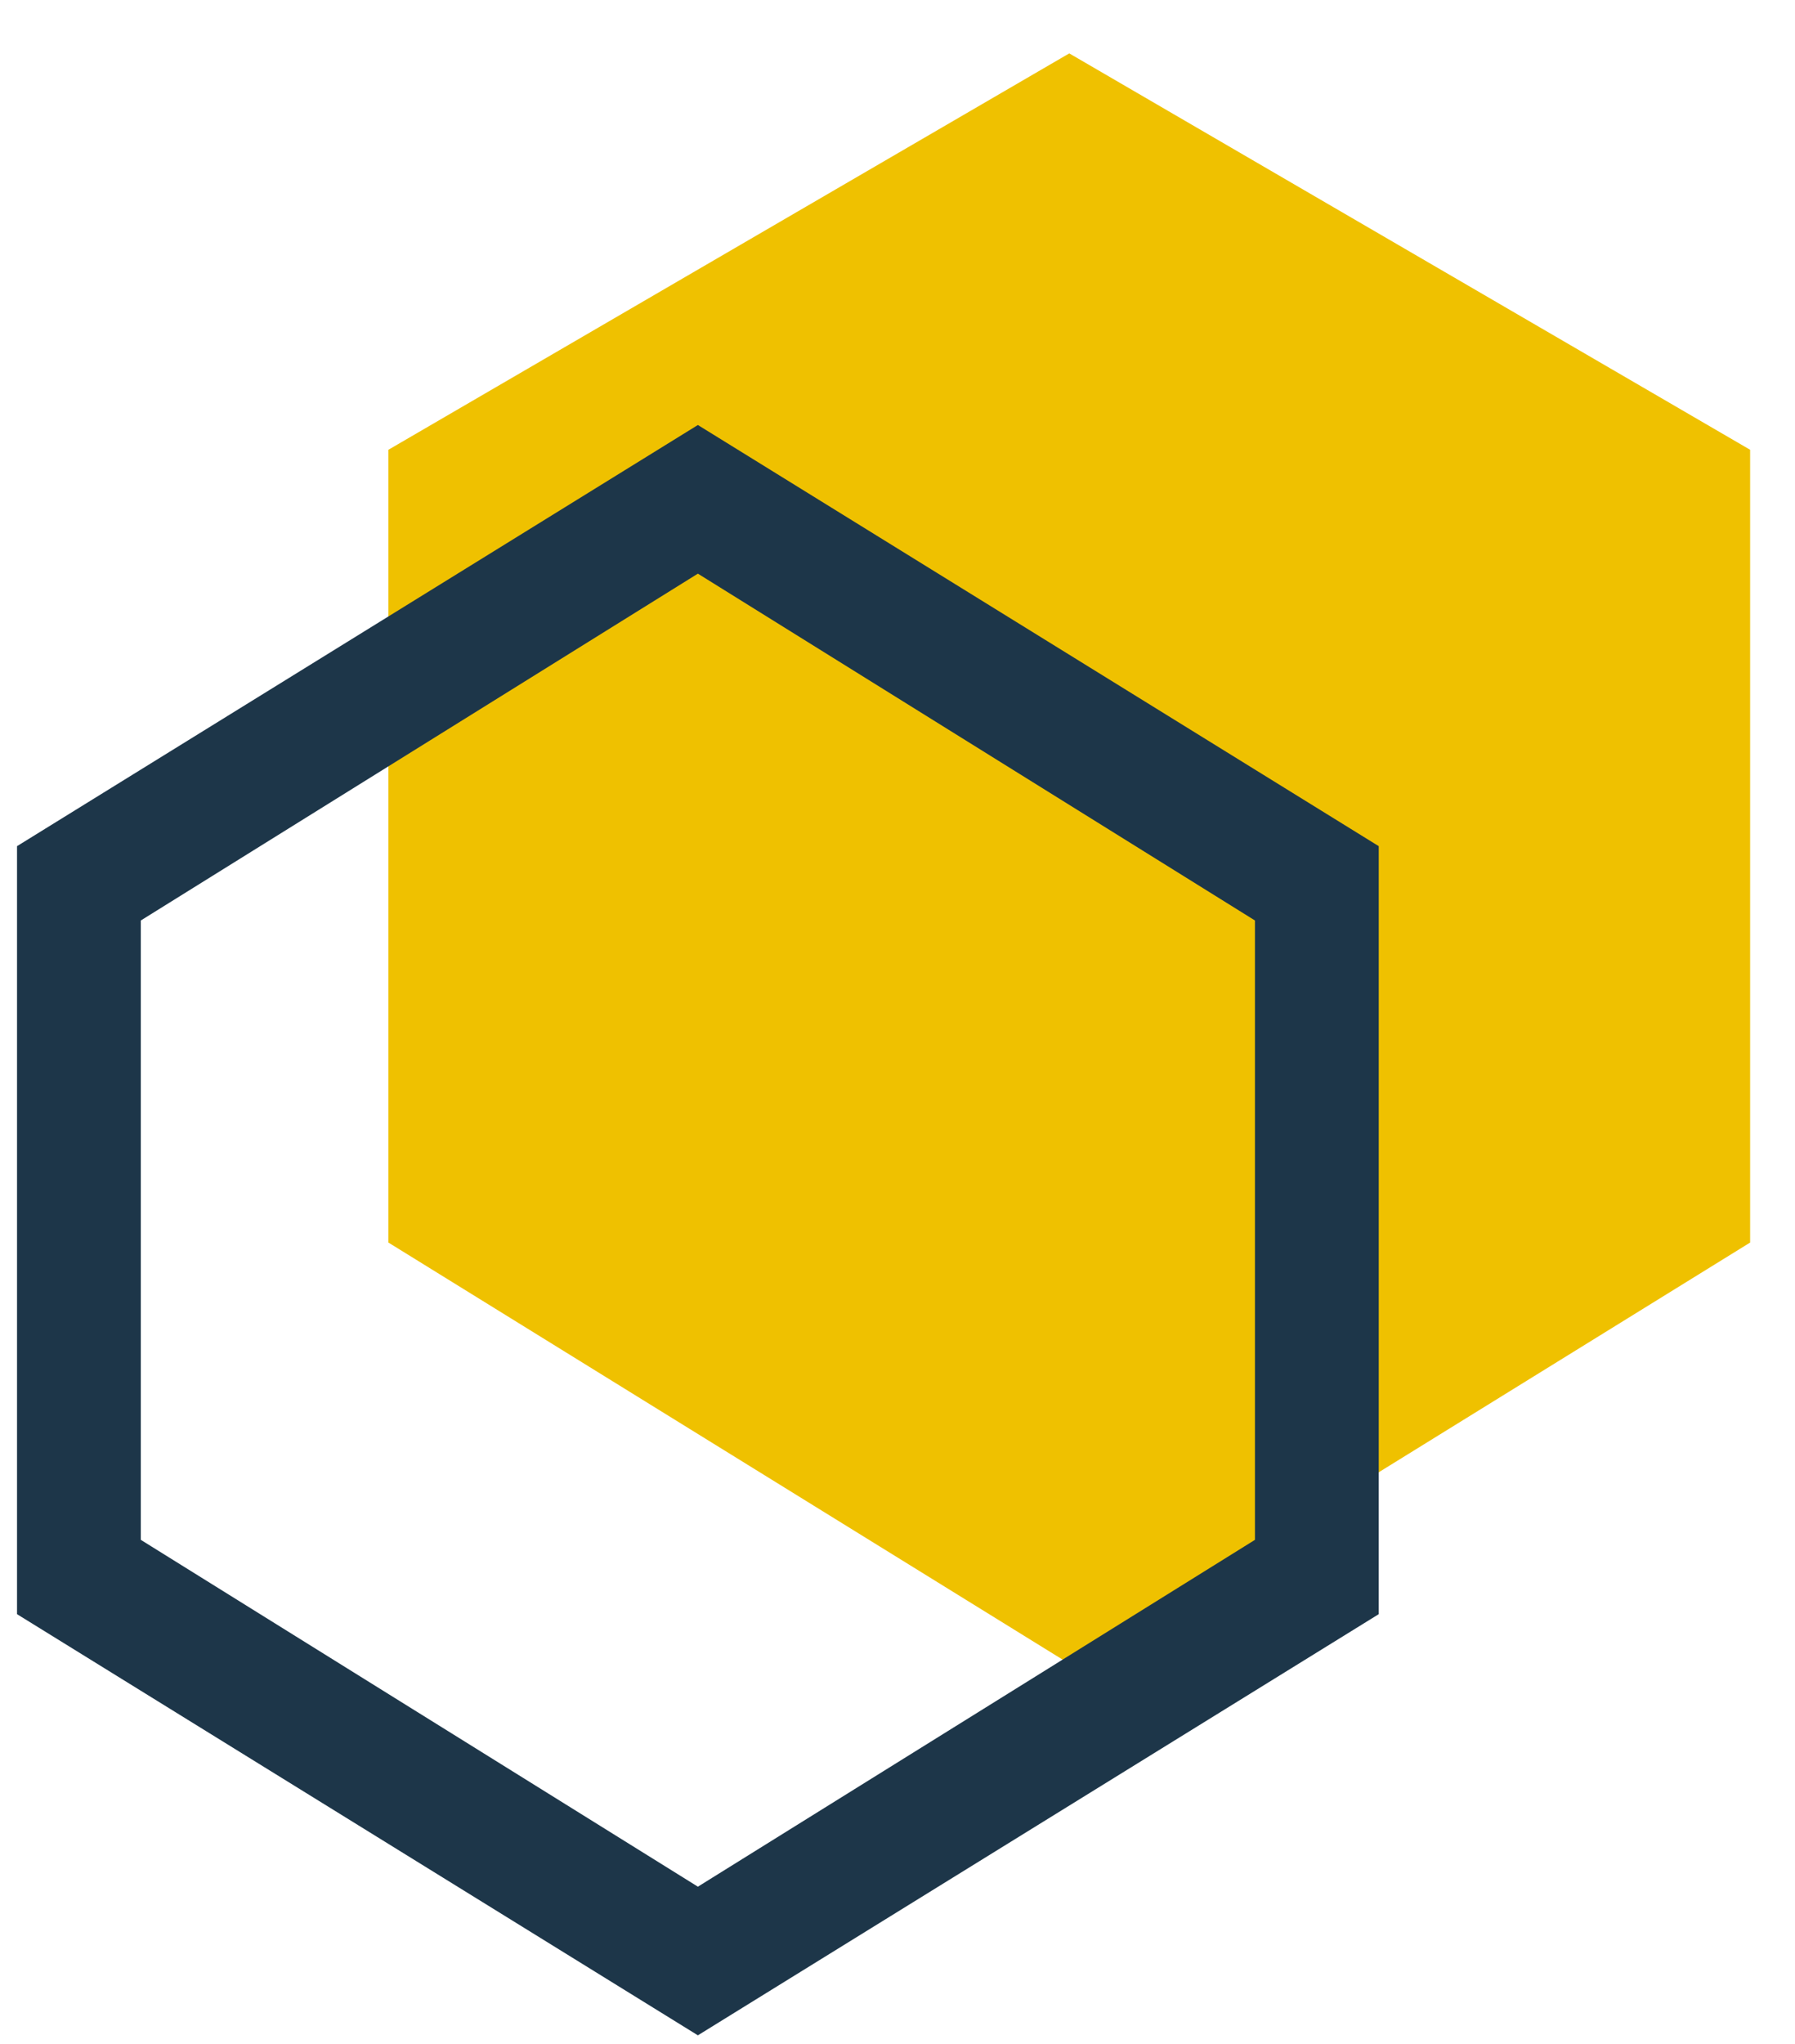 <svg xmlns="http://www.w3.org/2000/svg" xmlns:xlink="http://www.w3.org/1999/xlink" width="29" height="33" version="1.1" viewBox="0 0 29 33"><title>favicon-2x</title><desc>Created with Sketch.</desc><g id="Final" fill="none" fill-rule="evenodd" stroke="none" stroke-width="1"><g id="1440" fill-rule="nonzero" transform="translate(-763, -1422)"><g id="favicon-2x" transform="translate(762.376, 1422)"><g id="Group-10" transform="translate(0.899, 0.862)"><polygon id="Shape" fill="#EFC100" points="6 6.4 17 0 28 6.4 28 19.2 17 26 6 19.2"/><path id="Shape" fill="#1D3649" d="M11,8.4 L20,14 L20,24 L11,29.6 L2,24 L2,14 L11,8.4 L11,8.4 Z M11,6 L0,12.8 L0,25.2 L11,32 L22,25.2 L22,12.8 L11,6 L11,6 Z"/></g></g></g></g></svg>
